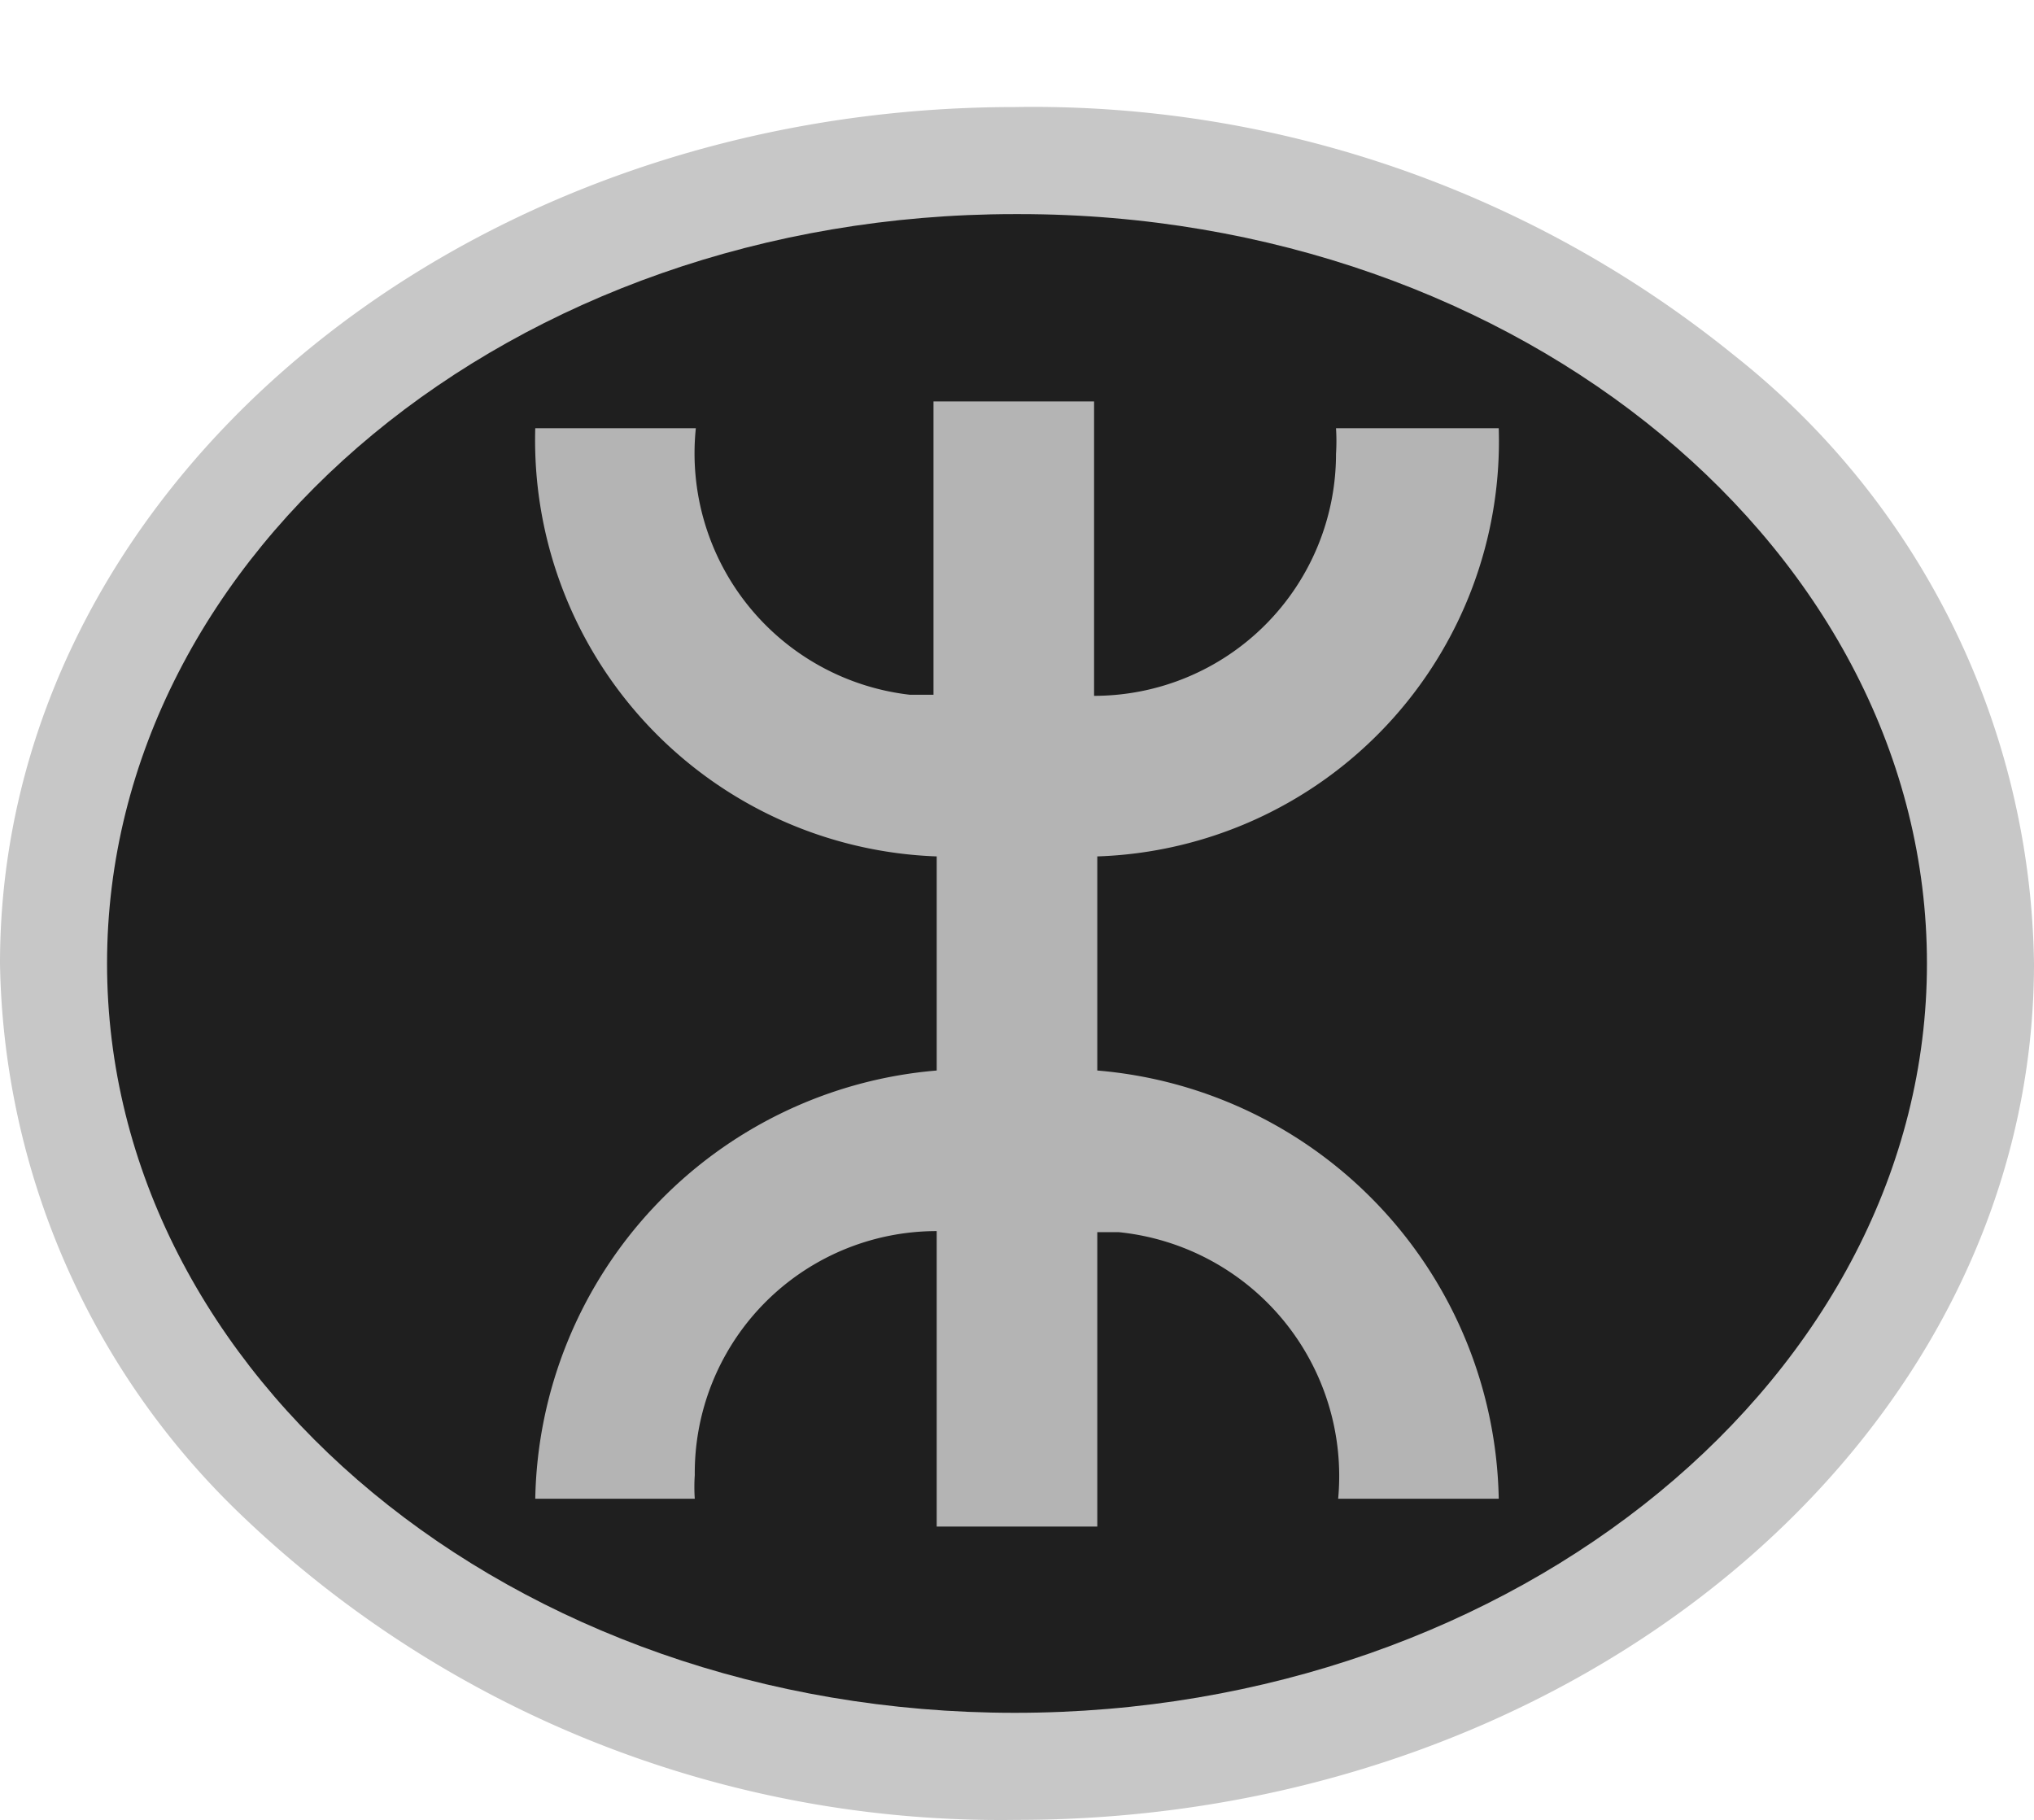 <svg xmlns="http://www.w3.org/2000/svg" id="hong-kong-mtr" width="19" height="17" viewBox="0 0 19 17"><g><path d="M0,0 H19 V17 H0 Z" fill="none"/><path d="M9.5,17h0a10.25,10.25,0,0,1-7.29-2.89A7.29,7.29,0,0,1,0,9C0,4.59,4.26,1,9.48,1h0A10.4,10.4,0,0,1,16.2,3.32,7.37,7.37,0,0,1,19,9C19,13.42,14.73,17,9.5,17Z" fill="#B4B4B4" opacity="0.75"/><path d="M9.52,2C14.21,2,18,5.16,18,9s-3.83,7-8.52,7S1,12.85,1,9,4.8,2,9.48,2h0Z" fill="#1F1F1F"/><path d="M14,14H12.5a2.29,2.29,0,0,0-2.05-2.49h-.2v2.75H8.75V11.5a2.26,2.26,0,0,0-2.26,2.28,1.62,1.62,0,0,0,0,.22H5a4.09,4.09,0,0,1,3.75-4V8A3.89,3.89,0,0,1,5,4H6.5a2.27,2.27,0,0,0,2,2.49h.22V3.75h1.5V6.5a2.26,2.26,0,0,0,2.26-2.26,1.93,1.93,0,0,0,0-.24H14a3.88,3.88,0,0,1-3.75,4v2A4.09,4.09,0,0,1,14,14Z" fill="#B4B4B4"/></g></svg>